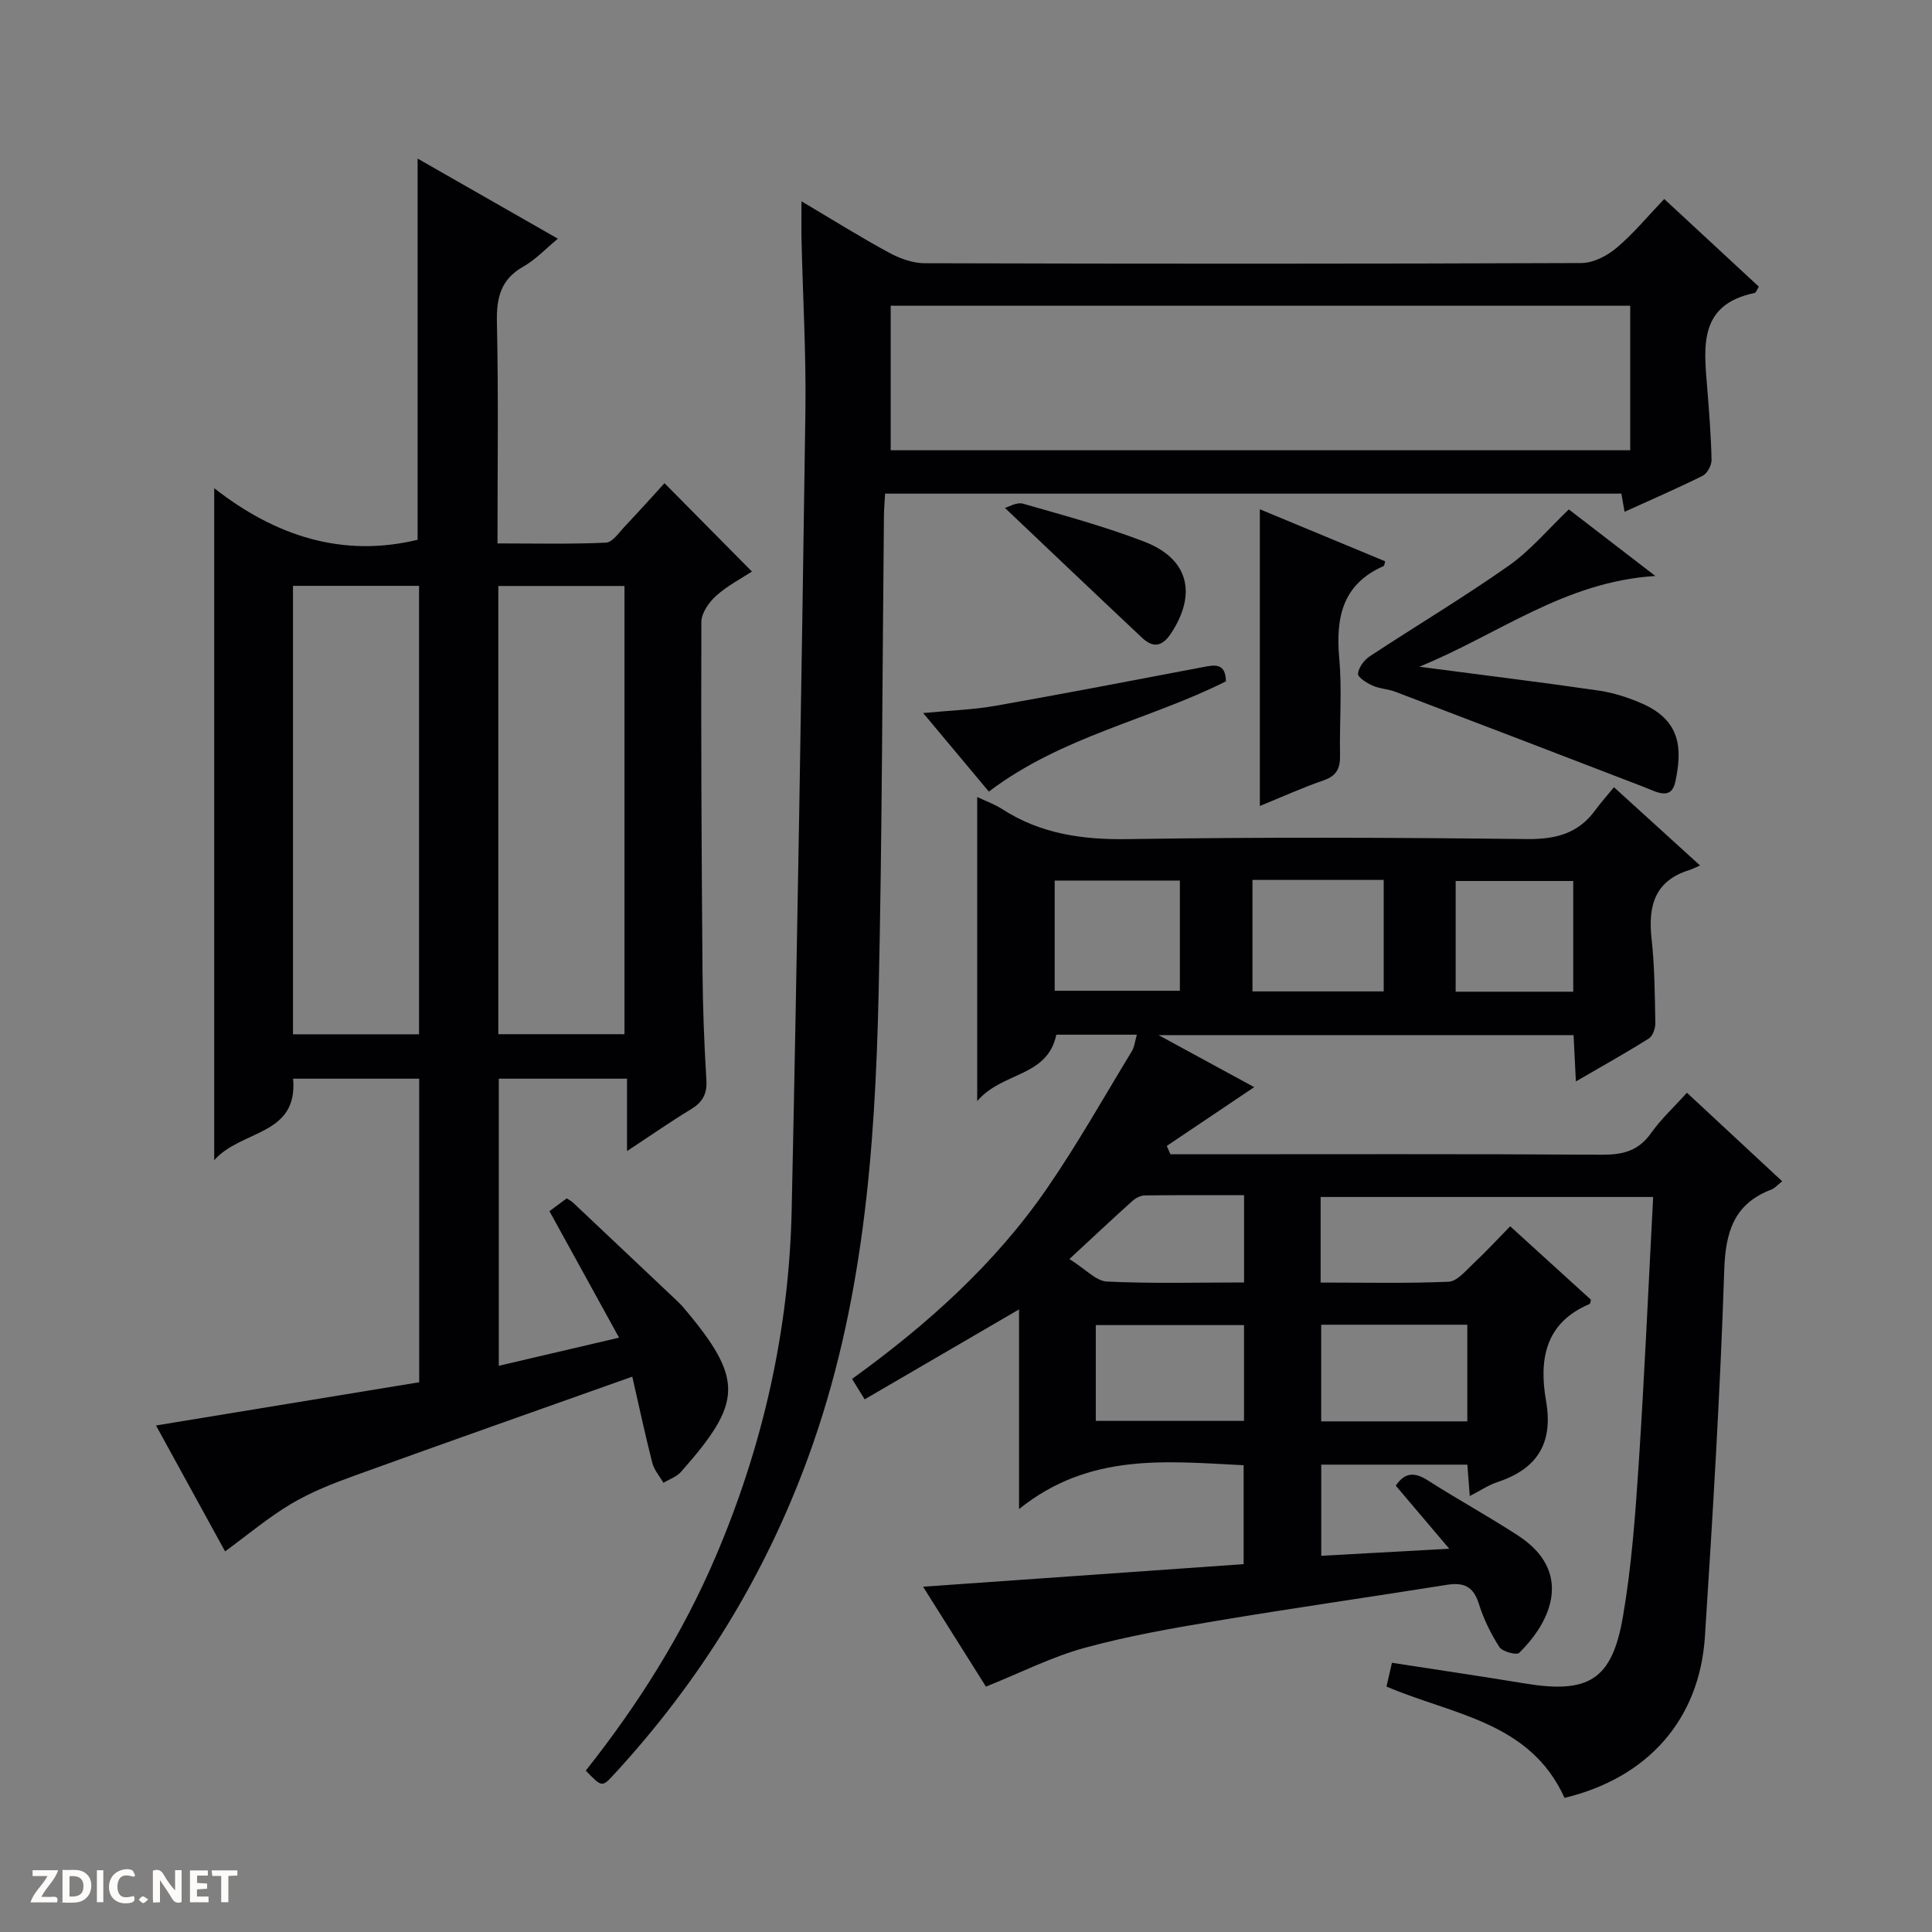 <svg enable-background="new 0 0 400 400" viewBox="0 0 400 400" xmlns="http://www.w3.org/2000/svg"><rect x="0" y="0" width="400" height="400" fill="#808080" stroke="none"/><g fill="#fcfbfa"><path d="m37.59 393.81c-.92.31-1.52.05-2-.78-.7-1.2-1.52-2.34-2.47-3.78v4.59c-.55.03-.95.05-1.41.07-.03-.37-.06-.64-.06-.91 0-1.91 0-3.81 0-5.7 1.13-.41 1.77-.03 2.29.91.62 1.11 1.38 2.14 2.31 3.19v-4.2h1.35v6.61z"/><path d="m12.94 393.88v-6.75c1.9.19 3.93-.54 5.37 1.29.8 1.01.78 2.88.03 3.97-1.37 1.97-3.4 1.51-6.4 1.49m2.45-1.22c2.04.12 2.92-.58 2.89-2.21-.03-1.51-.98-2.19-2.89-2z"/><path d="m11.81 393.87h-5.49c.68-2.18 2.47-3.48 3.51-5.45h-3.08v-1.21h5.29c-.71 2.13-2.44 3.48-3.47 5.51.86 0 1.63.04 2.39-.01.79-.05 1.14.21.85 1.16"/><path d="m39.33 393.86v-6.61h3.7v1.07h-2.22v1.52c.68.04 1.34.09 2.07.13v1.07c-.72.05-1.38.09-2.1.14v1.48h2.4v1.19h-3.85z"/><path d="m27.71 388.56c-1.15-.3-2.46-.61-3.1.64-.37.73-.41 1.93-.06 2.67.63 1.35 1.99.93 3.17.68.35.94-.01 1.32-.93 1.46-1.62.25-3.05-.27-3.76-1.48-.73-1.24-.6-3.03.31-4.17.88-1.11 2.71-1.7 4-1.16.32.13.44.74.65 1.12-.1.08-.19.16-.28.24"/><path d="m49.15 387.24v1.07c-.59.02-1.17.05-1.87.08v5.44h-1.48v-5.44h-1.85c-.05-.4-.08-.73-.13-1.15z"/><path d="m20.06 387.21h1.33v6.62h-1.33z"/><path d="m30.68 393.25c-.39.38-.8.79-1.05.76-.32-.05-.6-.45-.9-.7.26-.24.51-.64.8-.67.29-.04.62.3 1.15.61"/></g><path d="m273.42 247.82v17.72c8.95 0 17.73.2 26.5-.17 1.74-.07 3.51-2.24 5.04-3.68 2.55-2.38 4.92-4.96 7.71-7.8 5.72 5.2 11.23 10.21 16.72 15.21-.12.39-.14.82-.3.89-9.23 3.88-10.48 11.56-9 20.04 1.54 8.81-1.84 14.11-10.11 16.84-1.84.61-3.5 1.75-5.68 2.87-.19-2.44-.34-4.35-.5-6.5-10 0-19.95 0-30.25 0v18.87c8.57-.47 16.95-.93 26.5-1.46-4.07-4.79-7.53-8.88-11.07-13.06 1.84-2.73 3.85-2.88 6.61-1.11 6.16 3.94 12.59 7.46 18.72 11.45 11.31 7.37 7.06 17.59.21 24.28-.53.52-3.48-.26-4.09-1.21-1.78-2.77-3.28-5.83-4.26-8.98-1.12-3.59-3.15-4.45-6.62-3.9-15.9 2.54-31.85 4.81-47.74 7.47-9.16 1.53-18.35 3.14-27.29 5.59-6.75 1.85-13.12 5.1-20.39 8.02-3.84-6.1-8.32-13.22-13.02-20.69 22.23-1.57 44.13-3.11 66.37-4.67 0-6.97 0-13.53 0-20.48-15.89-.78-31.9-2.68-46.5 9.08 0-14.78 0-27.72 0-41.34-10.92 6.36-21.3 12.41-31.96 18.62-1.04-1.68-1.77-2.86-2.61-4.23 15.59-11.25 29.58-23.81 40.36-39.45 6.3-9.15 11.77-18.87 17.55-28.37.56-.93.67-2.13 1.05-3.45-5.81 0-11.27 0-16.67 0-1.86 8.86-11.17 7.61-16.38 13.75 0-21.76 0-41.98 0-62.96 1.81.86 3.6 1.49 5.15 2.49 7.99 5.17 16.66 6.38 26.1 6.23 27.49-.43 54.99-.33 82.48-.01 5.99.07 10.7-1.11 14.25-6 1.08-1.48 2.31-2.85 3.85-4.74 6.04 5.5 11.51 10.47 17.83 16.21-.95.41-1.54.73-2.18.93-7.22 2.22-8.61 7.45-7.86 14.24.64 5.77.67 11.62.78 17.43.02 1.09-.52 2.71-1.35 3.22-4.74 2.99-9.65 5.72-15.1 8.89-.18-3.6-.32-6.48-.48-9.59-28.29 0-56.33 0-85.92 0 7.55 4.11 13.87 7.54 19.8 10.77-6.05 4.07-12.08 8.12-18.1 12.17.25.58.5 1.15.75 1.73h5.26c27.99 0 55.99-.09 83.98.09 4.32.03 7.62-.72 10.24-4.43 2.08-2.94 4.79-5.43 7.46-8.4 6.67 6.2 13.08 12.16 19.72 18.33-.96.76-1.52 1.44-2.23 1.71-7.82 2.98-9.51 8.84-9.77 16.8-.83 25.25-2.37 50.48-3.99 75.7-1.11 17.31-11.89 29.32-29.07 33.45-7.15-15.83-23.26-17.2-36.86-23.05.35-1.52.71-3.08 1.13-4.92 9.24 1.43 18.39 2.78 27.5 4.28 13.17 2.17 18.06-.68 20.32-13.82 1.8-10.45 2.57-21.1 3.27-31.7 1.2-18.24 2-36.51 2.99-55.2-23.23 0-45.92 0-68.85 0zm-14.11-65.64v23.08h27.17c0-7.85 0-15.38 0-23.08-9.12 0-17.89 0-27.17 0zm-1.75 92.17c-10.42 0-20.58 0-30.69 0v19.83h30.69c0-6.81 0-13.22 0-19.83zm46.23-.08c-10.32 0-20.21 0-30.25 0v20.01h30.25c0-6.73 0-13.16 0-20.01zm-59.51-91.96c-8.85 0-17.39 0-25.92 0v22.81h25.92c0-7.89 0-15.31 0-22.81zm81.44 23.01c0-8.06 0-15.49 0-22.92-8.33 0-16.37 0-24.34 0v22.92zm-68.15 42.13c-7.02 0-13.79-.04-20.57.05-.89.01-1.92.58-2.61 1.2-4.16 3.74-8.24 7.58-12.98 11.97 3.37 2.11 5.52 4.56 7.77 4.66 9.41.45 18.85.19 28.39.19 0-6.28 0-11.86 0-18.07z" fill="#010104"/><path d="m32.3 295.13c18.55-3.04 36.48-5.99 54.49-8.95 0-21.29 0-41.9 0-62.85-8.65 0-17.21 0-26.1 0 1.01 11.89-10.64 10.47-16.34 16.87 0-46.85 0-92.35 0-139.12 12.63 9.87 26.48 14.44 42.11 10.68 0-25.95 0-52.16 0-78.93 9.6 5.48 19.06 10.89 29.04 16.59-2.58 2.13-4.63 4.35-7.13 5.76-4.72 2.66-5.6 6.48-5.49 11.58.33 14.98.12 29.97.12 45.75 7.64 0 15.05.18 22.45-.16 1.39-.06 2.76-2.16 3.99-3.45 2.83-2.99 5.58-6.06 8.14-8.86 6.03 6.09 11.86 11.98 18.1 18.29-2.13 1.4-5.04 2.9-7.4 5.01-1.49 1.33-3.06 3.58-3.07 5.42-.09 24.16.04 48.32.24 72.47.06 7.48.35 14.97.8 22.44.17 2.88-.84 4.56-3.21 6-4.23 2.57-8.3 5.41-13.22 8.65 0-5.33 0-10.01 0-14.99-9.2 0-17.75 0-26.55 0v59.44c8.13-1.9 16.1-3.77 24.9-5.82-4.94-8.98-9.61-17.47-14.41-26.19 1.23-.91 2.39-1.77 3.57-2.65.49.32.94.54 1.29.86 7.03 6.62 14.05 13.26 21.06 19.89.6.57 1.22 1.14 1.76 1.78 12.75 15.04 12.23 19.73-.44 34.09-.91 1.03-2.41 1.52-3.64 2.27-.79-1.36-1.92-2.64-2.3-4.1-1.47-5.73-2.7-11.52-4.15-17.88-19.64 6.98-38.57 13.64-57.44 20.47-4.52 1.63-9.07 3.42-13.18 5.86-4.74 2.82-9.01 6.43-13.69 9.85-4.39-8.01-9.24-16.84-14.3-26.07zm28.36-80.99h26.1c0-31.18 0-61.91 0-92.85-8.78 0-17.32 0-26.1 0zm42.51-.02h26.12c0-31.21 0-61.94 0-92.8-8.85 0-17.4 0-26.12 0z" fill="#010104"/><path d="m336.35 105.96c-.26-1.46-.46-2.62-.66-3.76-50.93 0-101.52 0-152.44 0-.09 1.63-.22 3.07-.24 4.52-.34 32.96-.36 65.93-1.1 98.88-.73 32.59-3.19 64.89-14.56 96.05-9.05 24.81-22.53 46.54-40.32 65.82-2.39 2.59-2.43 2.56-5.75-.89 10.76-13.57 19.96-28.11 26.81-44.12 9.86-23.02 15.29-47.05 15.82-72.02 1.18-55.07 2.05-110.14 2.84-165.22.17-11.8-.53-23.61-.8-35.42-.06-2.44-.01-4.88-.01-8.12 6.49 3.84 12.21 7.43 18.14 10.64 2.23 1.21 4.92 2.18 7.4 2.18 45.31.13 90.62.14 135.94-.04 2.46-.01 5.31-1.49 7.27-3.14 3.51-2.96 6.48-6.57 9.87-10.12 6.91 6.4 13.22 12.25 19.59 18.15-.37.57-.56 1.24-.88 1.31-11.62 2.39-10.51 11.09-9.81 19.63.4 4.97.79 9.95.9 14.92.02 1.12-.89 2.82-1.85 3.3-5.2 2.59-10.53 4.89-16.16 7.45zm1.17-12.74c0-10.26 0-20.02 0-29.92-51.16 0-102.01 0-153.11 0v29.92z" fill="#010104"/><path d="m324.81 105.47c5.51 4.24 11.01 8.48 17.91 13.78-18.86 1.19-32.37 12.05-48.87 18.79 13.26 1.74 25.2 3.2 37.11 4.93 3.07.45 6.16 1.44 9.01 2.69 8.2 3.6 8.28 9.56 6.9 16.16-.84 4.01-3.95 2.11-6.43 1.15-17.15-6.61-34.32-13.19-51.5-19.73-1.54-.59-3.29-.63-4.78-1.3-1.2-.53-3.07-1.72-3-2.45.13-1.29 1.26-2.83 2.42-3.6 9.55-6.29 19.39-12.16 28.73-18.73 4.55-3.18 8.23-7.62 12.5-11.69z" fill="#010104"/><path d="m260.84 166.87c0-20.65 0-40.58 0-61.43 8.98 3.73 17.46 7.25 25.94 10.77-.13.44-.14.91-.33.99-8.56 3.77-9.93 10.71-9.17 19.15.59 6.61.03 13.32.16 19.98.06 2.68-.67 4.29-3.39 5.23-4.32 1.48-8.51 3.39-13.21 5.31z" fill="#010104"/><path d="m204.73 163.89c-4.41-5.27-8.64-10.32-13.6-16.26 5.6-.54 10.3-.68 14.9-1.49 14.35-2.53 28.65-5.29 42.96-8.01 2.45-.47 4.74-.97 4.83 2.93-15.86 7.98-33.95 11.36-49.09 22.83z" fill="#010104"/><path d="m208.06 105.16c.73-.19 2.43-1.25 3.73-.88 8.46 2.42 16.99 4.73 25.18 7.89 9.1 3.52 10.86 10.73 5.53 18.89-1.81 2.77-3.7 3.2-6.04.99-9.4-8.83-18.73-17.72-28.4-26.89z" fill="#010104"/></svg>